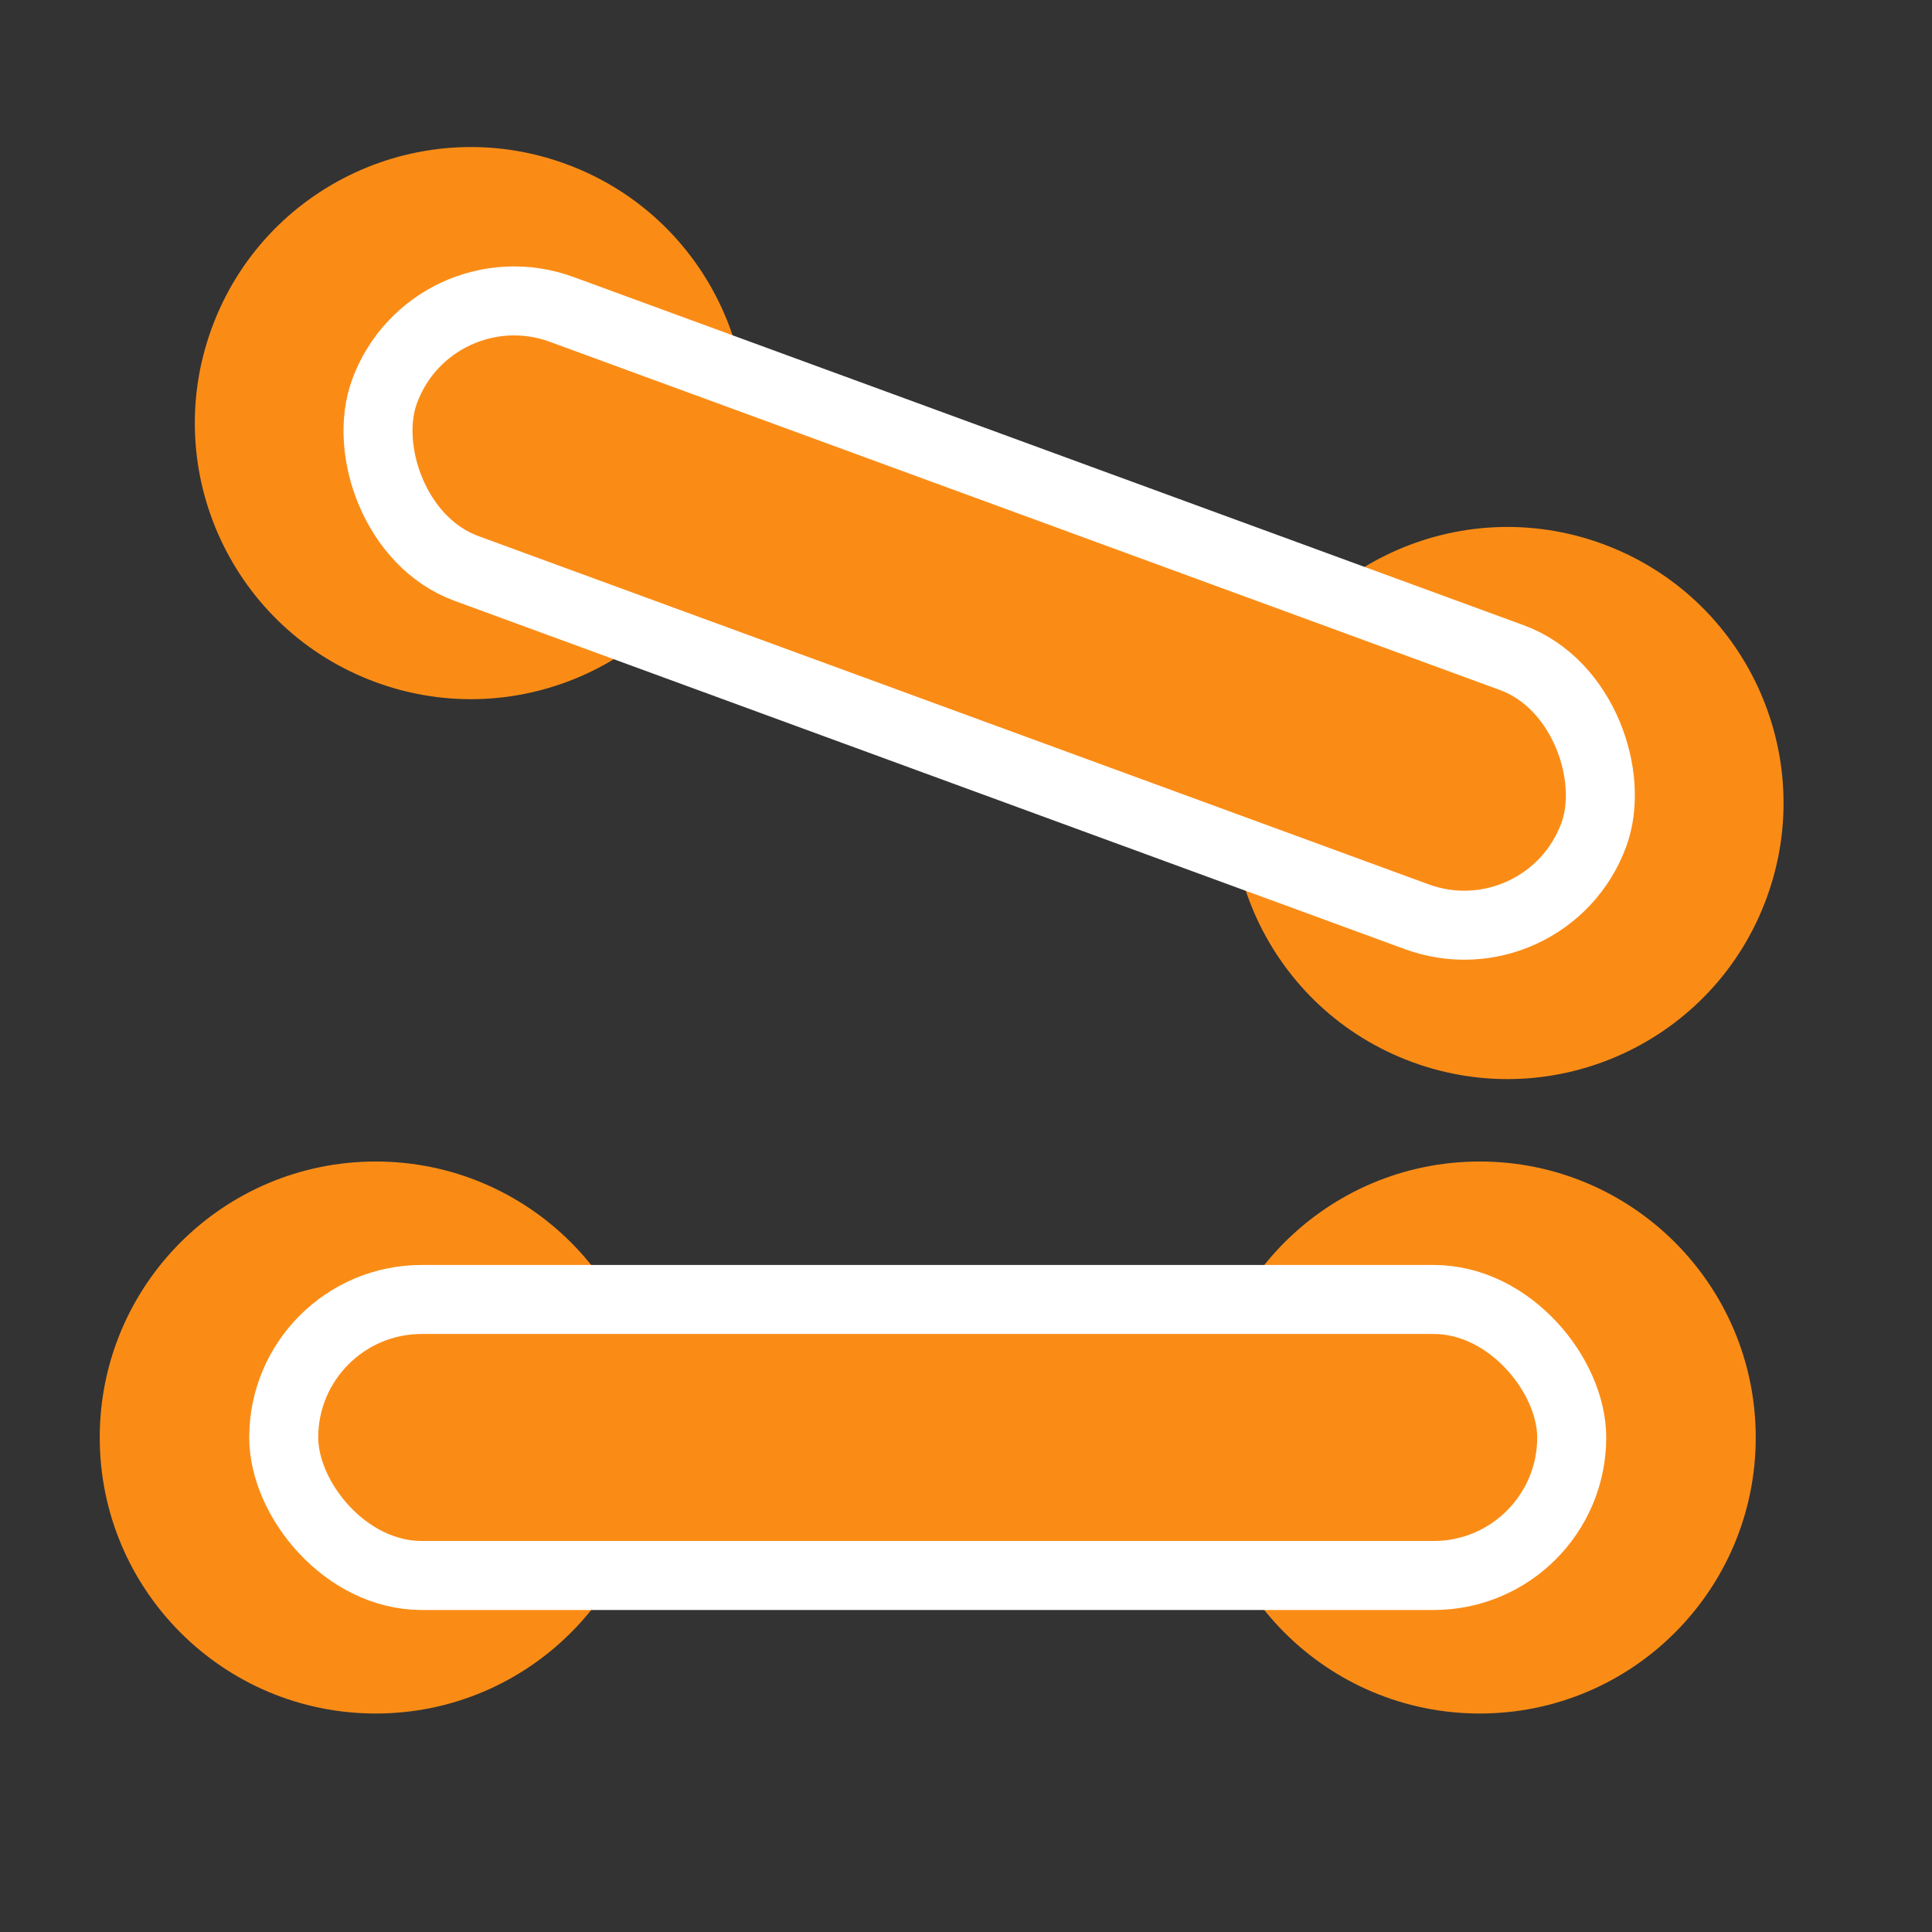 <svg width="56" height="56" viewBox="0 0 56 56" fill="none" xmlns="http://www.w3.org/2000/svg">
<rect x="0" y="0" width="56" height="56" fill="#333333" stroke="none"/>
<circle cx="10.891" cy="41.667" r="8" fill="#FA8C16"/>
<circle cx="42.891" cy="41.667" r="8" fill="#FA8C16"/>
<rect x="8.224" y="37.666" width="37.333" height="8" rx="4" fill="#FA8C16" stroke="white" stroke-width="2"/>
<circle cx="13.649" cy="12.264" r="8" transform="rotate(20.127 13.649 12.264)" fill="#FA8C16"/>
<circle cx="43.695" cy="23.276" r="8" transform="rotate(20.127 43.695 23.276)" fill="#FA8C16"/>
<rect x="12.522" y="7.591" width="37.333" height="8" rx="4" transform="rotate(20.127 12.522 7.591)" fill="#FA8C16" stroke="white" stroke-width="2"/>
</svg>
